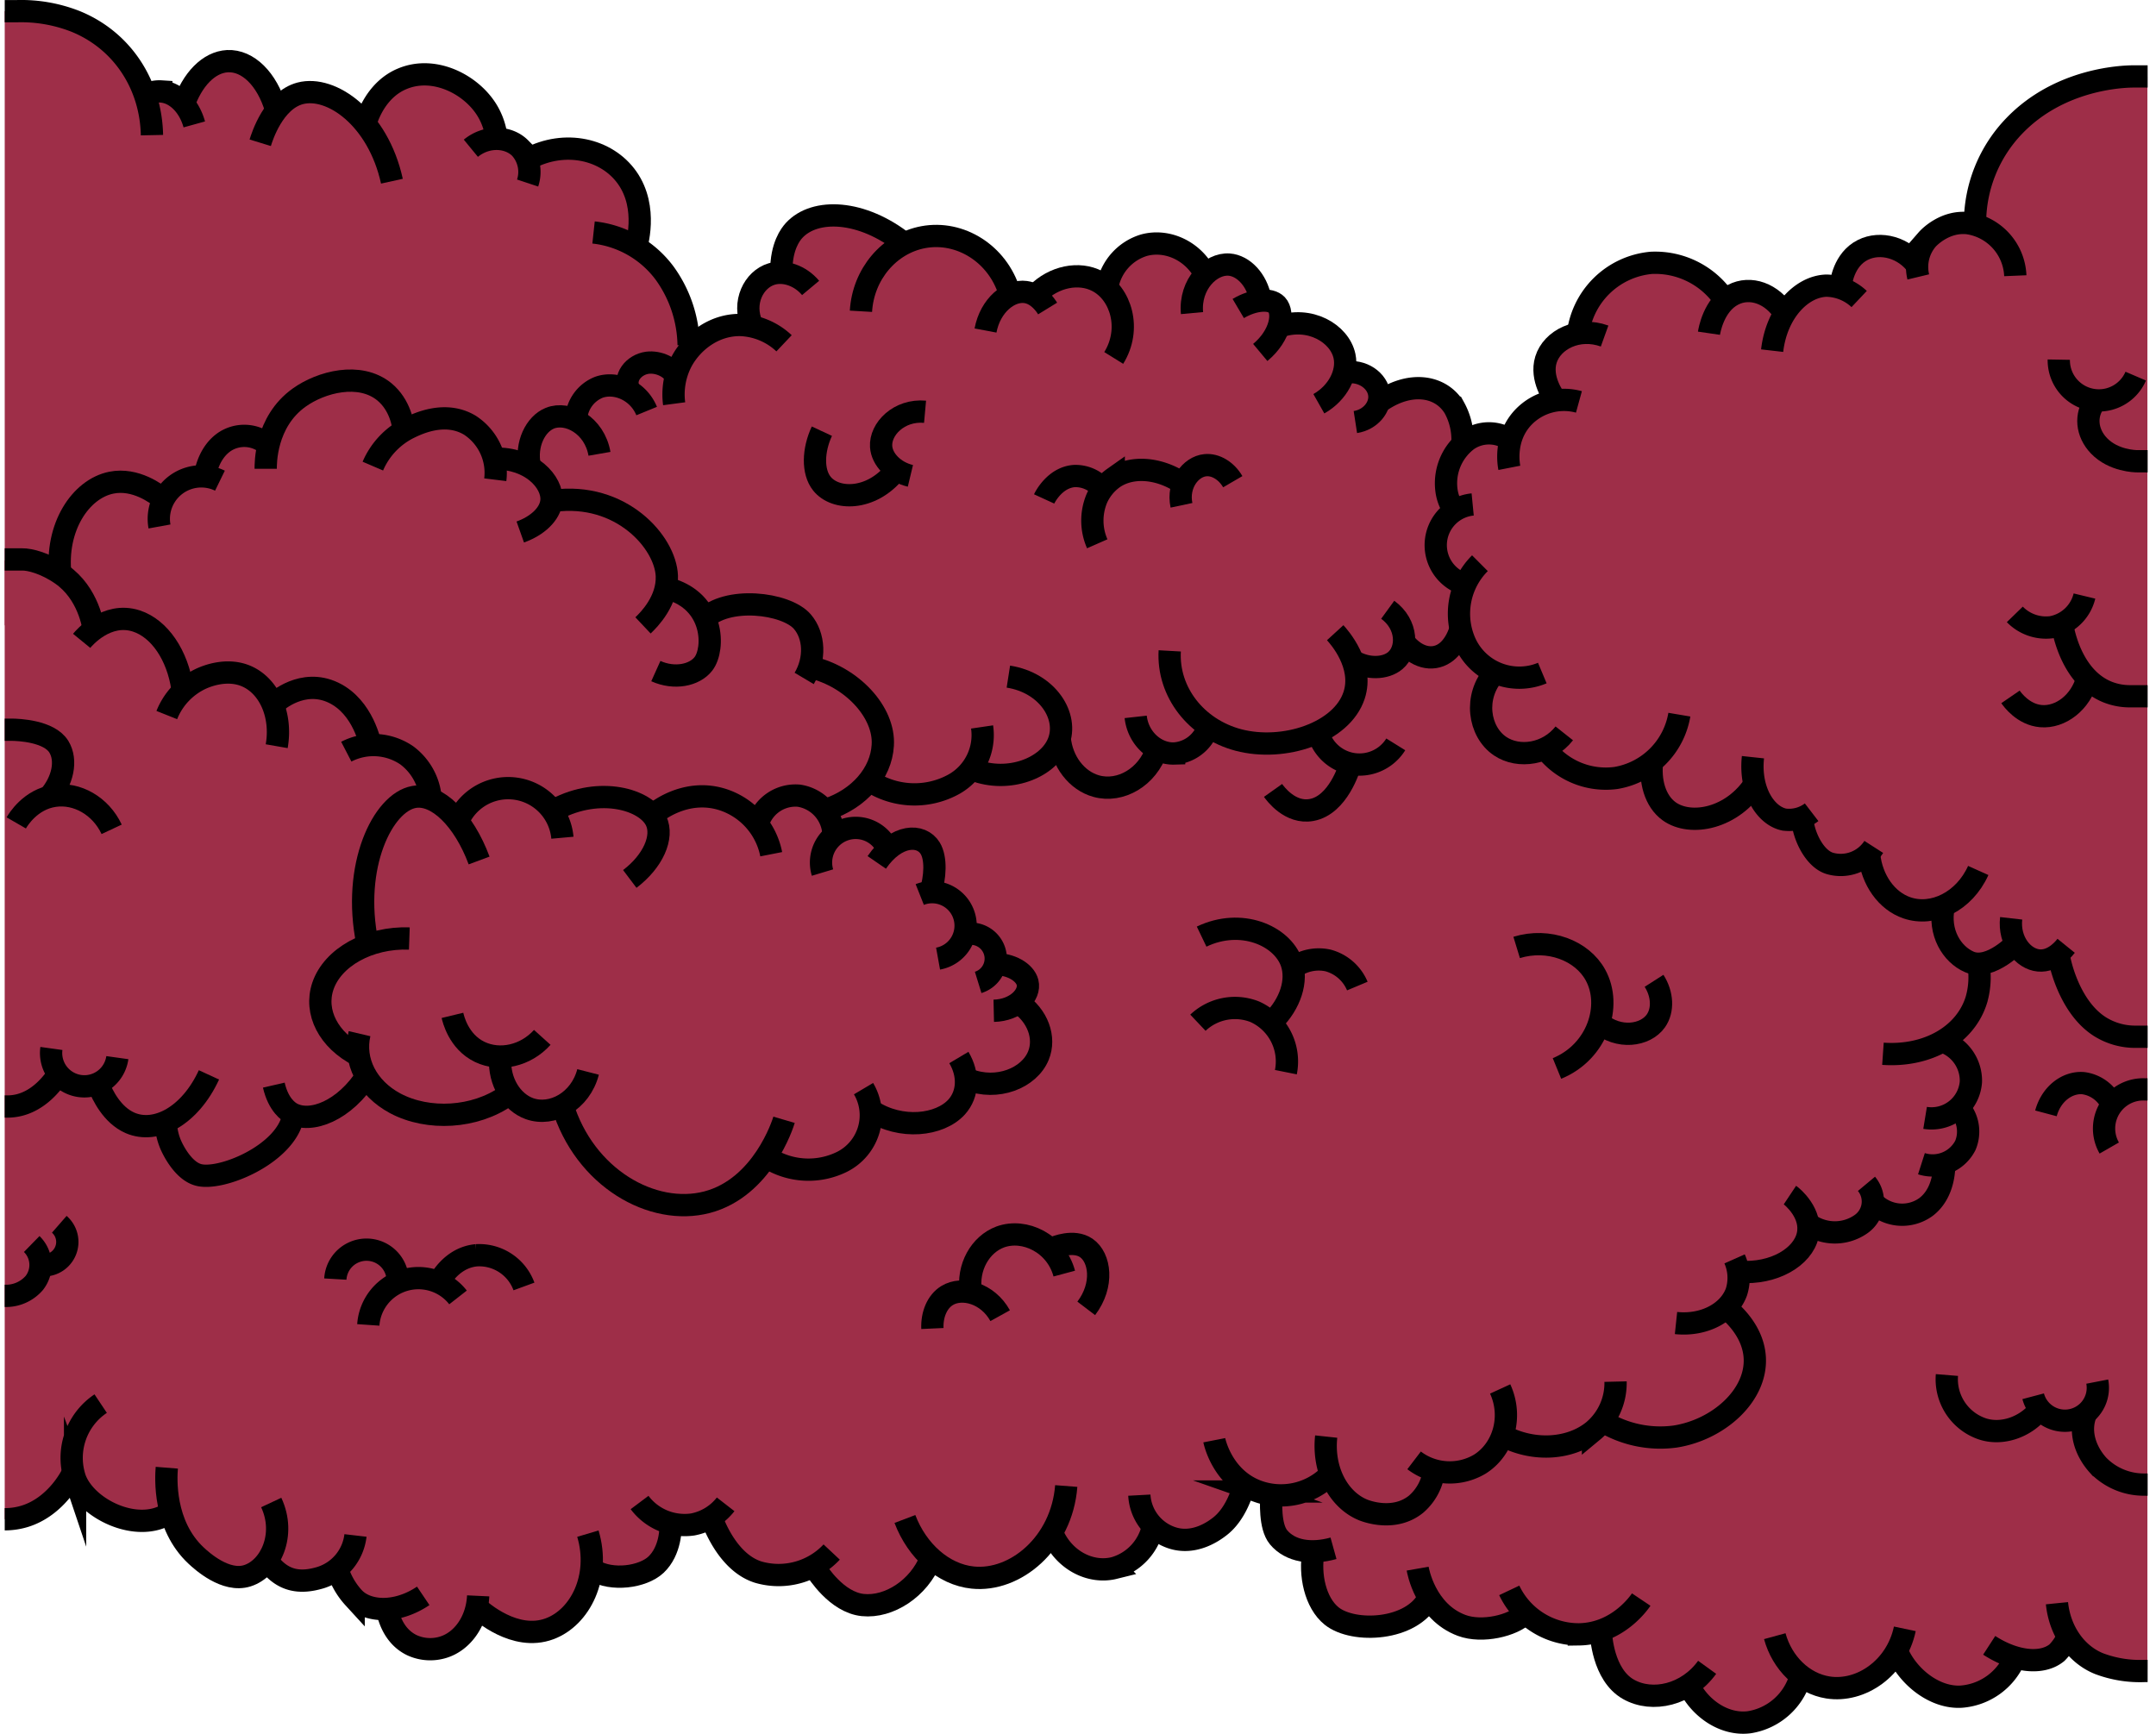 <svg id="CONTENT"
    xmlns="http://www.w3.org/2000/svg" viewBox="0 0 483.94 389.23">
    <defs>
        <style>.cls-1{fill:#9e2e48;}.cls-2{fill:none;stroke:#000;stroke-miterlimit:10;stroke-width:5px;}</style>
    </defs>
    <g id="SMALL">
        <g id="FLOWERDUST_SMALL">
            <g id="JUNCTION_FLOWERDUST_SMALL">
                <g id="JUNCTION_FLOWERDUST_TOP_SMALL">
                    <polygon class="cls-1" points="2.16 2.5 9.03 2.77 15.43 4.23 21.94 7.44 26.83 11.65 32.03 19.97 32.9 21.17 35.59 20.52 39.01 21.44 41.14 23.73 42.71 20.09 45.66 16.22 49.98 13.75 54.65 14.5 58.9 18.19 61.91 24.44 64.71 22.24 68.48 20.51 74.24 21.68 79.84 25.42 81.53 27.2 84.69 22.27 91.09 17.26 96.82 16.73 104.04 19.45 109.89 25.8 111.4 30.93 114.89 31.93 118.64 35.64 122.45 34.09 129.19 33.37 135.7 35.4 141.29 40.69 143.51 47.55 142.79 55.44 148.6 60.53 152.22 66.47 154.61 73.57 154.61 79.27 145.16 112.57 2.16 140.38 1.06 140.38 1.06 2.5 2.16 2.5"/>
                    <path id="FOND" class="cls-1" d="M344.5,1788.63l6.17-1.09,5.75-4.93,3.5-4,2.67,4.39,5.34,4.52,6.72,1.09,6.85-1.5,2.88,6.58,5.75,5.34,6.17,2.47,4.52-1.24,2.19-2.46,3.57,2.88,4.11,1.23,4.8-.32,3.63-1.94,2.26,3.9,2.88,4.11,5.34,1.08,2.47,4.68,3.7,2.88,3.22,1.49,5.41-1.08,4.11-3.7,1.65-3.7h2.46l4.52,3.29,6.4,1.29,4.7-1.29,4.94-3.7,2.05-5.35.83-3.7,4.93,1.29,4.32-.26,4.31-1.44,3.29-3.29,1-5.82,4.38-.55,4.46-1.44,2.88,5.76,5.41,5.17,4.73,1.87,7.53-.46,3.09-1.51,2.67,4.38,5.14,3.52,4.66.86,6.46-2.12,5.94-5.55,1-2.46,5.14,2.46,4.11,1.24,5.34-.36,6.64-2.94,5.79-6.36,3.6,4.72,5.35,2.88,7.4-.41,5.34-5.34,1.65-3.29,3.7,2.46h4.93l6.17-2.46,3.81-5.55,1.33-3.7,5.48,2.11.68,6.25,2.68,4.18,5.68,2.12,1.3,1.78v7.81l3.09,4.94,6.37,2.39h5.29l6.22-2.19,4.73-3.56,5.14,4.38,6.3,1.37,6.65-.83,3.29-2,6.37,3.49,6.65,1,4.24-.86,1.85,8.87,4.94,4.94,5.14,1,4.72-1.46,3.09-1,4.72,5.55,5.42,2.48h5.27l7.4-4.89,2.47-5,7.81,2,6.17-1.23,7.4-7,6.92,9,7.63,1.58,6.06-2,5.7-5.71.82-1.23,3.5.66,5.55-1.9,2.17-3.29,4,4.53,5.35,2.05,6.16.82h2.47V1464.82h-5.43s-8.55,1.64-9,1.64-11.92,6.17-11.92,6.17l-6.37,6.37-4.11,7.81-1.32,10.79-4.85.31-4.52,1.65-4.29,6.51-.92.46-2.6-2-3.29-1.64-4.66.81-3.84,3.47-1.78,5.09-4.11.08-4.94,1.63-2.8,3.7-4.18-2.45-3.7-2.06L732,1514l-1.67.78-3.67-4.07-8.29-4.13-5.69.43-7.81,2.87-4.11,5.35-3.15,7.75-4.25.88-2.63,4.52-.25,4.53,2.06,4.93-4.94,1.64-5.19,6.87-4.67-1.11-5.35,1.64L671,1543.1l-1.53-4.49-3.7-3.29-5.23-.61-5,1.44-2.88,1.64-.41-3.7-3-3h-3.86l-.57-5.23-4.53-4.11-5.77-1.61-4.16.71.47-3.6-1.22-2.08-4.12.41-.29-3.19-1.76-3.39-3.7-2.46-5.55,2.07-2.67-2.49-3.29-2.87-4.52-1.24-5.35,1.24-4.52,3.29-2.47,5.34-4.13-2.29H583l-4,1.88-3.29,2.47-5.76-.58-2.46-4.77-4.11-4.52-3.7-2.47-5.64-1.08-7.93,1.9-4.93-3.28-6.17-2.47-6.58-.82-6.16,2.87-2.88,4.8-.62,5.46-3.49.84-3.29,3.7-.62,3.45.83,3.54h-5l-5.09,2.06-3.7,3.7-3.7,4.93-3.7-2H487l-2.06,2.46-.82,2.88h-4.52l-4.08,1.54-2.91,5.86-3.87-.87-3.53,1.69-2.88,5.35-.16,4-4.77-1.51h-2.88L452,1546l-4.94-3.7-5.14,0-5.55,1.27-2.05.82-2.06-5.35-4.93-4.93-5.35-.82-6.16.82-4.94,2.88-4.11,3.7-3.29,7-2.87-1.65-4.22-.37-3.59,2.43-3.43,6.45-3.43.38-4.66,3-1.43,1.53-2.68-1.53-4.11-2-5.75.41-4.53,2.88-3.7,4.52-2.26,7.79-.2,4.54-3.29-1.64-4.59-1.23-4.25.2Z" transform="translate(-343.44 -1447.56)"/>
                    <g id="Tracé">
                        <path class="cls-2" d="M450.77,1805.83c-.26,5.56-3.43,10.15-7.81,11.52a9.84,9.84,0,0,1-7-.42c-5.22-2.46-5.74-8.77-5.75-9" transform="translate(-343.44 -1447.56)"/>
                        <path class="cls-2" d="M450.77,1808.71c.65.48,8.22,7.4,16,4.52,6.93-2.55,11.51-11.7,8.63-21.37" transform="translate(-343.44 -1447.56)"/>
                        <path class="cls-2" d="M476.67,1800.08c4.11,2.47,11,1.56,14-1.23,3.37-3.17,3.31-8.33,3.29-9" transform="translate(-343.44 -1447.56)"/>
                        <path class="cls-2" d="M487,1784.87a12.64,12.64,0,0,0,11.92,4.93,12.26,12.26,0,0,0,7.4-4.52" transform="translate(-343.44 -1447.56)"/>
                        <path class="cls-2" d="M503.39,1789c.41.93,3.55,9.43,10.28,11.51a16.33,16.33,0,0,0,16.45-4.52" transform="translate(-343.44 -1447.56)"/>
                        <path class="cls-2" d="M526.42,1799.67c.55.8,4.78,7.61,10.69,8.22s12.58-3.74,15.21-10.28" transform="translate(-343.44 -1447.56)"/>
                        <path class="cls-2" d="M546.56,1788.57c2.73,7.19,8.62,12.47,15.21,13.15,9.5,1,20-7.63,21-20.55" transform="translate(-343.44 -1447.56)"/>
                        <path class="cls-2" d="M579.66,1791.8c2.45,5.94,8.48,9.12,13.91,7.77a12.3,12.3,0,0,0,8.7-9.56" transform="translate(-343.44 -1447.56)"/>
                        <path class="cls-2" d="M599.18,1783.22a10.69,10.69,0,0,0,7,9.46c5.41,2,10.15-1.73,11.1-2.47,3.55-2.76,5-7.75,5.35-9" transform="translate(-343.44 -1447.56)"/>
                        <path class="cls-2" d="M616,1770.89c.08.41,1.87,8.66,9.87,11.51a15.39,15.39,0,0,0,15.62-3.29" transform="translate(-343.44 -1447.56)"/>
                        <path class="cls-2" d="M641.12,1770.07c-.8,7.46,2.69,14.13,8.22,16.44.52.22,6.92,2.77,11.92-1.23a11.82,11.82,0,0,0,4.11-8.22" transform="translate(-343.44 -1447.56)"/>
                        <path class="cls-2" d="M660.85,1775.41a13.19,13.19,0,0,0,14.8.82c5.28-3.35,7.4-10.59,4.52-16.85" transform="translate(-343.44 -1447.56)"/>
                        <path class="cls-2" d="M681.2,1770.07c6.71,3.42,14.74,2.84,19.81-1.24a14,14,0,0,0,5.06-11.1" transform="translate(-343.44 -1447.56)"/>
                        <path class="cls-2" d="M703.4,1766.78a24.86,24.86,0,0,0,16,3.29c9.72-1.5,18.37-9.18,17.92-17.68-.3-5.8-4.72-9.8-6.29-11.1" transform="translate(-343.44 -1447.56)"/>
                        <path class="cls-2" d="M769.79,1769.25" transform="translate(-343.44 -1447.56)"/>
                        <path class="cls-2" d="M438.44,1805.83c-5.94,4-12.53,3.73-15.62.42a16.62,16.62,0,0,1-3.7-6.58" transform="translate(-343.44 -1447.56)"/>
                        <path class="cls-2" d="M423.23,1792.27a11.27,11.27,0,0,1-7.81,9.45c-4.72,1.43-8.64.83-11.93-3.7" transform="translate(-343.44 -1447.56)"/>
                        <path class="cls-2" d="M404.32,1784.87c3.38,7.21-.14,14.78-5.35,16.44-4.87,1.56-10.25-3.34-11.51-4.52-7.39-6.92-6.76-17.47-6.58-19.73" transform="translate(-343.44 -1447.56)"/>
                        <path class="cls-2" d="M795.69,1819.81a14.22,14.22,0,0,1-11.92,8.64c-5.88.42-11.93-4.27-14.39-9.87" transform="translate(-343.44 -1447.56)"/>
                        <path class="cls-2" d="M771,1813.23c-1.86,8.83-9.87,14.33-17.27,13.16-5.55-.88-10.26-5.45-11.92-11.51" transform="translate(-343.44 -1447.56)"/>
                        <path class="cls-2" d="M747.59,1823.92a14.23,14.23,0,0,1-11.51,10.28c-5.58.72-11.07-3.09-13.56-8.22" transform="translate(-343.44 -1447.56)"/>
                        <path class="cls-2" d="M726.63,1821.87c-4.47,6.19-12.29,8-17.68,4.93-5.77-3.27-6.15-12.29-6.17-12.74" transform="translate(-343.44 -1447.56)"/>
                        <path class="cls-2" d="M711.83,1806.66c-.41.61-5.25,7.69-14,7.81a17.25,17.25,0,0,1-15.62-9.87" transform="translate(-343.44 -1447.56)"/>
                        <path class="cls-2" d="M685.52,1810c-2.47,2.46-9.33,4.2-14,2.46-8.18-3.05-9.8-12.34-9.87-12.74" transform="translate(-343.44 -1447.56)"/>
                        <path class="cls-2" d="M664.14,1806.25c-3.7,7.4-16.86,8.06-21.79,4.11-3.73-3-5-9.33-4.11-14.39" transform="translate(-343.44 -1447.56)"/>
                        <path class="cls-2" d="M642.76,1795.15c-5,1.39-9.69.7-12.33-2.47-2.06-2.47-1.64-8.18-1.65-9.46" transform="translate(-343.44 -1447.56)"/>
                        <path class="cls-2" d="M469.68,1695.66c4.94,16.32,20.21,25,32.48,21.79,12.45-3.28,17-17.58,17.27-18.5" transform="translate(-343.44 -1447.56)"/>
                        <path class="cls-2" d="M515.93,1707.58a17,17,0,0,0,16.49.82,11.7,11.7,0,0,0,4.85-16.44" transform="translate(-343.44 -1447.56)"/>
                        <path class="cls-2" d="M475.44,1688.21c-1.7,6.6-8.08,10.06-13.16,8.24-4-1.44-6.88-6.07-6.57-11.28" transform="translate(-343.44 -1447.56)"/>
                        <path class="cls-2" d="M539,1696.89c6.63,4.36,15.39,3.37,19.18-.82,2.64-2.93,2.75-7.3.49-11.1" transform="translate(-343.44 -1447.56)"/>
                        <path class="cls-2" d="M465.16,1680.45c-3.74,4.15-9.49,5.42-14,3.28-4.85-2.31-6-7.56-6.16-8.22" transform="translate(-343.44 -1447.56)"/>
                        <path class="cls-2" d="M560.74,1689.9c6.52,2.59,13.71-.3,15.78-5.34,1.65-4-.11-9-4.51-11.93" transform="translate(-343.44 -1447.56)"/>
                        <path class="cls-2" d="M457.14,1693.6c-7.11,5-17.57,5.61-25,1.65-6.29-3.37-9.43-9.52-8-15.63" transform="translate(-343.44 -1447.56)"/>
                        <path class="cls-2" d="M424,1684.56c-6.83-3.46-10.06-9.79-8.08-15.63,2.19-6.44,10.29-11,19.4-10.68" transform="translate(-343.44 -1447.56)"/>
                        <path class="cls-2" d="M425.9,1659.27c-3.55-17.31,3.48-31.54,10.45-32.79,5.13-.92,11.19,5,14.63,14.26" transform="translate(-343.44 -1447.56)"/>
                        <path class="cls-2" d="M446.25,1631.93a12.23,12.23,0,0,1,23.43,3.7" transform="translate(-343.44 -1447.56)"/>
                        <path class="cls-2" d="M468.24,1629.22c9.91-5.2,20.18-2.18,22.47,2.61,1.73,3.63-.69,9.11-5.91,13.05" transform="translate(-343.44 -1447.56)"/>
                        <path class="cls-2" d="M490.24,1630.29c.42-.36,6.94-5.8,15.21-3.29a16.17,16.17,0,0,1,11.1,12.33" transform="translate(-343.44 -1447.56)"/>
                        <path class="cls-2" d="M513.47,1632.81a8.79,8.79,0,0,1,9.3-6.62,9.14,9.14,0,0,1,7.76,8.83" transform="translate(-343.44 -1447.56)"/>
                        <path class="cls-2" d="M528.06,1643.45a7.78,7.78,0,0,1,14.39-5.76" transform="translate(-343.44 -1447.56)"/>
                        <path class="cls-2" d="M566.5,1674.48c5-.11,8.29-3.56,7.58-6.38-.58-2.26-3.74-4.19-7.58-4.1" transform="translate(-343.44 -1447.56)"/>
                        <path class="cls-2" d="M563,1668.11a5.59,5.59,0,0,0-3.29-10.69" transform="translate(-343.44 -1447.56)"/>
                        <path class="cls-2" d="M554,1662.77a7.52,7.52,0,1,0-4.11-14.39" transform="translate(-343.44 -1447.56)"/>
                        <path class="cls-2" d="M552.24,1648.17c1.16-3.75,1.37-7.91,0-10.18-2-3.27-7.58-3.25-12,3.18" transform="translate(-343.44 -1447.56)"/>
                        <path class="cls-2" d="M381.29,1787.33c-7,4.53-18.46-.95-21-7.81a14.64,14.64,0,0,1,5.75-16.85" transform="translate(-343.44 -1447.56)"/>
                        <path class="cls-2" d="M359.92,1777.88c-.22.73-3.77,7.87-10.91,10.08a15.25,15.25,0,0,1-4.3.67h-.21" transform="translate(-343.44 -1447.56)"/>
                        <path class="cls-2" d="M440.08,1626.59a13.4,13.4,0,0,0-5.34-9.46,13.25,13.25,0,0,0-13.57-.82" transform="translate(-343.44 -1447.56)"/>
                        <path class="cls-2" d="M426.72,1615.28c-.11-.62-1.71-9-8.44-12.22-6.93-3.29-12.79,2-13.14,2.33" transform="translate(-343.44 -1447.56)"/>
                        <path class="cls-2" d="M405.55,1615.08c1.22-7-1.67-13.35-6.58-15.62-4.54-2.1-9.34,0-10.28.41a15.24,15.24,0,0,0-7.81,8.22" transform="translate(-343.44 -1447.56)"/>
                        <path class="cls-2" d="M384.38,1602.13c-1.09-7.53-5.15-13.47-10.34-15.16-6.68-2.16-11.78,3.86-12.27,4.46" transform="translate(-343.44 -1447.56)"/>
                        <path class="cls-2" d="M364.56,1589.39c-.18-1.39-1.28-8.65-7.28-12.85-3.62-2.53-7.13-3.42-8.87-3.39H344.5" transform="translate(-343.44 -1447.56)"/>
                        <path class="cls-2" d="M425.9,1688.87c-5.07,8.09-12.73,11-17,8.62-.59-.33-2.95-1.76-4-6.32" transform="translate(-343.44 -1447.56)"/>
                        <path class="cls-2" d="M409.25,1698.12c-1.64,8.64-16.44,14.7-21.41,13.16-3.37-1-5.58-5.68-5.82-6.17a13.49,13.49,0,0,1-1.34-5.34" transform="translate(-343.44 -1447.56)"/>
                        <path class="cls-2" d="M390.34,1688.87c-4.23,9.18-11.84,13.3-17.68,10.79-4.13-1.78-6.26-6.41-7-8.22" transform="translate(-343.44 -1447.56)"/>
                        <path class="cls-2" d="M369.78,1685a7.47,7.47,0,1,1-14.8-2.06" transform="translate(-343.44 -1447.56)"/>
                        <path class="cls-2" d="M356.42,1688.87c-1.22,1.85-4.19,5.74-8.84,6.82a11.34,11.34,0,0,1-2.29.28h-.79" transform="translate(-343.44 -1447.56)"/>
                        <path class="cls-2" d="M357,1576.64c-1.22-10.67,4.5-19.32,11.43-20.72,5.47-1.11,10.26,2.59,11.43,3.54" transform="translate(-343.44 -1447.56)"/>
                        <path class="cls-2" d="M379.24,1565.75a9.54,9.54,0,0,1,13.57-10.28" transform="translate(-343.44 -1447.56)"/>
                        <path class="cls-2" d="M389.52,1554c.1-.64.89-5,4.44-7.33a8,8,0,0,1,9.33.52" transform="translate(-343.44 -1447.56)"/>
                        <path class="cls-2" d="M403.08,1552.8c0-1-.16-10.53,7.54-16,4.88-3.49,13.52-5.8,19.07-1.3,3.64,3,4.28,7.47,4.43,9.11" transform="translate(-343.44 -1447.56)"/>
                        <path class="cls-2" d="M427.13,1552.2a17.09,17.09,0,0,1,8.3-8.67c1.75-.83,7.93-3.85,13.48-.51a12.74,12.74,0,0,1,5.7,12.24" transform="translate(-343.44 -1447.56)"/>
                        <path class="cls-2" d="M795.8,1509.46a12.45,12.45,0,0,0-10.59-11.79c-5.27-.61-8.92,3.34-9.19,3.65a9.56,9.56,0,0,0-2,8.41" transform="translate(-343.44 -1447.56)"/>
                        <path class="cls-2" d="M773.91,1507.37c-3-4.28-8.4-5.68-12.34-3.7-4.36,2.19-4.9,7.49-4.93,7.81" transform="translate(-343.44 -1447.56)"/>
                        <path class="cls-2" d="M760.75,1514.69a11,11,0,0,0-7.38-3c-5.59.19-11.16,6-12.15,14.59" transform="translate(-343.44 -1447.56)"/>
                        <path class="cls-2" d="M747.59,1528.33" transform="translate(-343.44 -1447.56)"/>
                        <path class="cls-2" d="M744.1,1518.05c-2.87-4.66-7.79-6.34-11.67-4.31-4.37,2.28-5.32,8.15-5.39,8.63" transform="translate(-343.44 -1447.56)"/>
                        <path class="cls-2" d="M730.3,1514.51a18.74,18.74,0,0,0-16.22-7.94,18.25,18.25,0,0,0-16.5,16.37" transform="translate(-343.44 -1447.56)"/>
                        <path class="cls-2" d="M703.61,1523c-6-2.16-11.78.86-13.16,5.3-1.32,4.26,1.78,8.47,2.06,8.83" transform="translate(-343.44 -1447.56)"/>
                        <path class="cls-2" d="M697.85,1537.79a12.63,12.63,0,0,0-12.33,3.29c-4.64,4.72-3.39,11-3.29,11.51" transform="translate(-343.44 -1447.56)"/>
                        <path class="cls-2" d="M682.38,1546.3a8.42,8.42,0,0,0-9.56.07,12.15,12.15,0,0,0-4.61,11.86,10.2,10.2,0,0,0,2.24,4.66" transform="translate(-343.44 -1447.56)"/>
                        <path class="cls-2" d="M674,1560.81a9.18,9.18,0,0,0-2.47,17.68" transform="translate(-343.44 -1447.56)"/>
                        <path class="cls-2" d="M675.63,1574a16,16,0,0,0-3.4,17.66,13.34,13.34,0,0,0,17.4,7" transform="translate(-343.44 -1447.56)"/>
                        <path class="cls-2" d="M678.94,1598.63c-4.79,5.28-3.59,13.21,1.23,16.45,4.16,2.79,10.64,1.85,14.39-2.88" transform="translate(-343.44 -1447.56)"/>
                        <path class="cls-2" d="M690.26,1615.62a17.14,17.14,0,0,0,15.85,6.6A17.33,17.33,0,0,0,720.39,1608" transform="translate(-343.44 -1447.56)"/>
                        <path class="cls-2" d="M714.32,1618.16c-.66,4.63.6,9.25,3.79,11.54,4.83,3.46,14.29,1.68,19.41-6.46" transform="translate(-343.44 -1447.56)"/>
                        <path class="cls-2" d="M736.91,1617.55c-.79,7.37,2.74,13.1,7,14a8.3,8.3,0,0,0,6.17-1.64" transform="translate(-343.44 -1447.56)"/>
                        <path class="cls-2" d="M748,1631.52c.25,3.66,2.73,8.84,6.16,9.87a8.81,8.81,0,0,0,9.87-3.7" transform="translate(-343.44 -1447.56)"/>
                        <path class="cls-2" d="M763,1639.54c.61,5.62,3.93,10.28,8.48,11.83,5.84,2,12.86-1.41,16-8.39" transform="translate(-343.44 -1447.56)"/>
                        <path class="cls-2" d="M779.73,1651.05c-1.22,5.85,1.83,10.76,5.75,12.46,4.8,2.07,10.81-4.45,11-4.67" transform="translate(-343.44 -1447.56)"/>
                        <path class="cls-2" d="M794.87,1653.72c-.58,5.1,2.67,9.13,6.17,9.46s6-3.08,6.17-3.29" transform="translate(-343.44 -1447.56)"/>
                        <path class="cls-2" d="M805.56,1662c0,.64,2,11.39,9.17,16a14.85,14.85,0,0,0,7.93,2.31h2.84" transform="translate(-343.44 -1447.56)"/>
                        <path class="cls-2" d="M454.47,1550.53c8-.23,13.12,5.22,12.75,9.46-.26,3-3.22,5.66-7,7" transform="translate(-343.44 -1447.56)"/>
                        <path class="cls-2" d="M467.63,1560c15.21-2.06,25.2,9.3,25.49,16.86.21,5.53-3.95,9.78-5.35,11.1" transform="translate(-343.44 -1447.56)"/>
                        <path class="cls-2" d="M493.53,1579.72c10.28,2.88,10.39,13.49,7.81,16.86-2,2.6-6.52,3.52-10.69,1.64" transform="translate(-343.44 -1447.56)"/>
                        <path class="cls-2" d="M501.34,1586.71c5.14-5.43,18.53-3.84,22.2.41,2.72,3.16,3,8.39.41,12.75" transform="translate(-343.44 -1447.56)"/>
                        <path class="cls-2" d="M525.59,1597.4c9,2.09,16.47,10,16,17.47-.36,6.32-5.29,12-12.5,14.39" transform="translate(-343.44 -1447.56)"/>
                        <path class="cls-2" d="M462.35,1552.16c-1-4.88,1.31-9.43,4.53-10.72,4-1.6,10,1.55,11.12,8" transform="translate(-343.44 -1447.56)"/>
                        <path class="cls-2" d="M472.77,1541.49a8.1,8.1,0,0,1,5.13-7c3.85-1.34,8.82.79,10.69,5.35" transform="translate(-343.44 -1447.56)"/>
                        <path class="cls-2" d="M484.73,1535.32c-1.5-3,1-5.9,4-6.32,2.52-.33,5.54,1,6.6,3.35" transform="translate(-343.44 -1447.56)"/>
                        <path class="cls-2" d="M494.76,1538.2a16,16,0,0,1,1.65-9.45c2.31-4.35,7.17-8.28,13.15-8.23a15.06,15.06,0,0,1,9.87,4.11" transform="translate(-343.44 -1447.56)"/>
                        <path class="cls-2" d="M512.24,1520.52c-2.26-5,.39-10.23,4.39-11.44,2.89-.87,6.46.37,8.76,3.12" transform="translate(-343.44 -1447.56)"/>
                        <path class="cls-2" d="M518.81,1508.4c0-5.58,2.07-8.22,2.86-9.09,4.63-5.08,15.26-4.74,24.89,3" transform="translate(-343.44 -1447.56)"/>
                        <path class="cls-2" d="M536.69,1517.44c.49-8.34,6.36-15.22,14-16.64,8.26-1.53,16.66,3.71,19.32,12.37" transform="translate(-343.44 -1447.56)"/>
                        <path class="cls-2" d="M564.65,1521.76c1.08-5.72,5.43-9.13,9-8.64,2.79.38,4.51,3,4.94,3.7" transform="translate(-343.44 -1447.56)"/>
                        <path class="cls-2" d="M576.16,1513.53c3.84-3.91,9.47-5,13.57-2.87,5.36,2.75,7.74,10.76,3.7,17.26" transform="translate(-343.44 -1447.56)"/>
                        <path class="cls-2" d="M592,1511.89a11.83,11.83,0,0,1,8.18-9.27c5.3-1.48,11.39,1.34,14,7" transform="translate(-343.44 -1447.56)"/>
                        <path class="cls-2" d="M611,1517.85c-.6-6.48,4.19-11.2,8.34-10.89,3.15.23,6.23,3.38,7,7.71" transform="translate(-343.44 -1447.56)"/>
                        <path class="cls-2" d="M621.38,1516.82c3.52-2.08,7.22-2.32,8.64-.82,1.67,1.77.94,6.82-3.7,10.69" transform="translate(-343.44 -1447.56)"/>
                        <path class="cls-2" d="M630.43,1520.93c6.94-2.53,13.71,1.47,14.8,6.58.8,3.78-1.48,8.27-5.76,10.69" transform="translate(-343.44 -1447.56)"/>
                        <path class="cls-2" d="M645.43,1531.21c3.77-.67,7.26,1.78,7.61,4.94.31,2.83-2,5.64-5.37,6.16" transform="translate(-343.44 -1447.56)"/>
                        <path class="cls-2" d="M653,1537.87c6.77-4.86,13.79-3.86,16.88,1.22a14.84,14.84,0,0,1,1.82,8" transform="translate(-343.44 -1447.56)"/>
                        <path class="cls-2" d="M538.13,1622.52a18.27,18.27,0,0,0,19.47,1.07,12.63,12.63,0,0,0,6.28-12.83" transform="translate(-343.44 -1447.56)"/>
                        <path class="cls-2" d="M562,1620.42c7.86,3,16.69-.44,19-6.16,2.39-5.9-2.45-13.43-11.22-14.8" transform="translate(-343.44 -1447.56)"/>
                        <path class="cls-2" d="M581.3,1613.23c.47,5.26,3.83,9.61,8.23,10.82,5.39,1.49,11.48-2,13.56-8.24" transform="translate(-343.44 -1447.56)"/>
                        <path class="cls-2" d="M598.36,1608.5c.54,4.87,4.51,8.34,8.63,8.22a8.58,8.58,0,0,0,7.4-5.34" transform="translate(-343.44 -1447.56)"/>
                        <path class="cls-2" d="M606,1593.68c-.52,9.28,6,17.5,15.38,20,10.25,2.71,23.24-1.63,26-10,2.25-6.82-3.37-13.13-4.24-14.08" transform="translate(-343.44 -1447.56)"/>
                        <path class="cls-2" d="M647.08,1595.87c3.32,2,7.35,1.84,9.54,0,2.89-2.44,2.87-8.1-1.69-11.42" transform="translate(-343.44 -1447.56)"/>
                        <path class="cls-2" d="M658.59,1591.69c2.64,3.42,6.28,4.39,9.1,2.51,2.39-1.59,3.37-4.67,3.64-5.64" transform="translate(-343.44 -1447.56)"/>
                        <path class="cls-2" d="M629.19,1676.75c3.84-3.82,5.59-9,4.12-13.16-2.16-6-11.31-10-20.15-5.76" transform="translate(-343.44 -1447.56)"/>
                        <path class="cls-2" d="M633.72,1664.82a9.74,9.74,0,0,1,7.81-1.64,9.93,9.93,0,0,1,6.58,5.75" transform="translate(-343.44 -1447.56)"/>
                        <path class="cls-2" d="M632.07,1688.26a12.23,12.23,0,0,0-7-13.57,12.09,12.09,0,0,0-12.74,2.47" transform="translate(-343.44 -1447.56)"/>
                        <path class="cls-2" d="M692.92,1687.43c9.1-3.72,12.45-14.1,8.63-21-3-5.47-10.48-8.37-17.68-6.17" transform="translate(-343.44 -1447.56)"/>
                        <path class="cls-2" d="M702.37,1677.16c4.37,3.78,10.38,2.94,12.75-.41,1.68-2.39,1.51-6-.41-9" transform="translate(-343.44 -1447.56)"/>
                        <path class="cls-2" d="M561.36,1737.59c-.86-5.5,2.11-10.66,6.58-12.33,5.48-2,12.56,1.41,14.39,8.22" transform="translate(-343.44 -1447.56)"/>
                        <path class="cls-2" d="M579.86,1727.72c.46-.2,4.58-1.93,7.4,0,3.13,2.14,4,8.31,0,13.57" transform="translate(-343.44 -1447.56)"/>
                        <path class="cls-2" d="M567.94,1742.93c-2.82-5.09-8.54-6.59-11.92-4.52-2.25,1.38-3.43,4.32-3.29,7.4" transform="translate(-343.44 -1447.56)"/>
                        <path class="cls-2" d="M806.31,1587.66c.16,1.14,1.92,11.95,10.22,15.27a13.53,13.53,0,0,0,4.86.94h4.11" transform="translate(-343.44 -1447.56)"/>
                        <path class="cls-2" d="M811.32,1581.37a9.34,9.34,0,0,1-7.4,7,9.77,9.77,0,0,1-8.23-2.88" transform="translate(-343.44 -1447.56)"/>
                        <path class="cls-2" d="M811.94,1599.87c-1.41,5.4-6,8.83-10.37,8.46-4-.33-6.46-3.75-6.85-4.32" transform="translate(-343.44 -1447.56)"/>
                        <path class="cls-2" d="M822.83,1532a9,9,0,0,1-17.27-3.7" transform="translate(-343.44 -1447.56)"/>
                        <path class="cls-2" d="M813.7,1537.74c-2.31,3-1.9,7,.88,9.9,3.26,3.39,8.17,3.47,8.61,3.47h2.31" transform="translate(-343.44 -1447.56)"/>
                        <path class="cls-2" d="M418.71,1734.71a7,7,0,1,1,14,.82" transform="translate(-343.44 -1447.56)"/>
                        <path class="cls-2" d="M426.11,1745a11.28,11.28,0,0,1,20.14-6.17" transform="translate(-343.44 -1447.56)"/>
                        <path class="cls-2" d="M442.14,1735.12c.18-.34,2.82-5.26,8.22-5.75a10.69,10.69,0,0,1,10.69,7" transform="translate(-343.44 -1447.56)"/>
                        <path class="cls-2" d="M354.31,1626.62c3.3-3.71,4.2-8.38,2.34-11.42-2.17-3.53-9.07-3.82-10.71-3.82H344.5" transform="translate(-343.44 -1447.56)"/>
                        <path class="cls-2" d="M347.09,1632.3c.37-.64,3.15-5.3,8.56-6.08,5.09-.74,10.39,2.27,12.85,7.52" transform="translate(-343.44 -1447.56)"/>
                        <path class="cls-2" d="M350.56,1726.84a6.56,6.56,0,0,1,.57,8.75,8.4,8.4,0,0,1-6.05,2.89h-.58" transform="translate(-343.44 -1447.56)"/>
                        <path class="cls-2" d="M353.13,1731.63a5.26,5.26,0,0,0,3.62-9.22" transform="translate(-343.44 -1447.56)"/>
                        <path class="cls-2" d="M719.64,1744.58c6.39.67,11.93-2.41,13.57-7a10.47,10.47,0,0,0-.42-7.4" transform="translate(-343.44 -1447.56)"/>
                        <path class="cls-2" d="M733.82,1733.07c7.8.6,14.3-3.34,15.39-8.22s-3.49-8.66-4-9" transform="translate(-343.44 -1447.56)"/>
                        <path class="cls-2" d="M749.44,1722.39a10.23,10.23,0,0,0,11.71,0,6.19,6.19,0,0,0,1.24-9.06" transform="translate(-343.44 -1447.56)"/>
                        <path class="cls-2" d="M764,1717.61a9.08,9.08,0,0,0,11.76.91c4.24-3.22,4.08-9.16,4.06-9.5" transform="translate(-343.44 -1447.56)"/>
                        <path class="cls-2" d="M774.73,1708.81a8.25,8.25,0,0,0,9.86-4.11,8,8,0,0,0-1.23-8.22" transform="translate(-343.44 -1447.56)"/>
                        <path class="cls-2" d="M775.55,1698.52a8.87,8.87,0,0,0,10.28-8.07,9.25,9.25,0,0,0-6.17-9" transform="translate(-343.44 -1447.56)"/>
                        <path class="cls-2" d="M766.09,1684.13c10.22.71,18.63-4.33,21-12.2a18.25,18.25,0,0,0,.41-8.13" transform="translate(-343.44 -1447.56)"/>
                        <path class="cls-2" d="M816.89,1705.29a8.79,8.79,0,0,1,8-13.16h.59" transform="translate(-343.44 -1447.56)"/>
                        <path class="cls-2" d="M817.69,1696.05a8.21,8.21,0,0,0-6.62-5.32c-3.65-.31-7.24,2.47-8.39,6.78" transform="translate(-343.44 -1447.56)"/>
                        <path class="cls-2" d="M811.73,1764.72c-1.71,4-.33,8.46,2.64,11.77a14.28,14.28,0,0,0,10.21,4.36h.92" transform="translate(-343.44 -1447.56)"/>
                        <path class="cls-2" d="M814.19,1757.73a7.38,7.38,0,0,1-14.38,3.29" transform="translate(-343.44 -1447.56)"/>
                        <path class="cls-2" d="M801,1764.31c-3.1,3.7-8.28,5.5-12.69,4a11.76,11.76,0,0,1-7.86-12.06" transform="translate(-343.44 -1447.56)"/>
                        <path class="cls-2" d="M639.47,1612.61a9.6,9.6,0,0,0,17.27,2.06" transform="translate(-343.44 -1447.56)"/>
                        <path class="cls-2" d="M646.46,1619.4c-.11.39-2.65,8.93-8.63,10-4.8.88-8.15-3.7-8.64-4.39" transform="translate(-343.44 -1447.56)"/>
                        <path class="cls-2" d="M805.15,1807.48c.63,6.2,4.23,11.46,9.46,13.57a26.06,26.06,0,0,0,10.27,1.64h.62" transform="translate(-343.44 -1447.56)"/>
                        <path class="cls-2" d="M789.94,1816.93c5.78,3.75,11.87,4.4,15.21,1.65a11.88,11.88,0,0,0,2.47-3.7" transform="translate(-343.44 -1447.56)"/>
                        <path class="cls-2" d="M786.76,1497.37a31.45,31.45,0,0,1,8.79-21.53c10.18-10.61,24.22-11.08,26.55-11.12h3.4" transform="translate(-343.44 -1447.56)"/>
                        <path class="cls-2" d="M384.58,1471.29c2-5.94,5.76-9.78,9.93-10,4.58-.21,8.85,4,10.83,10.68" transform="translate(-343.44 -1447.56)"/>
                        <path class="cls-2" d="M401.85,1479.61c.4-1.3,3-9.54,9-11.1,6.91-1.8,17.42,5.48,20.56,19.73" transform="translate(-343.44 -1447.56)"/>
                        <path class="cls-2" d="M425.57,1475c.29-1,2.27-7.35,8.23-9.78,7.23-3,15.72,1.41,19.18,7.47a15.24,15.24,0,0,1,2,7.1" transform="translate(-343.44 -1447.56)"/>
                        <path class="cls-2" d="M449.13,1480.84c3.56-2.92,8.45-2.69,11.1,0a7.93,7.93,0,0,1,1.64,7.81" transform="translate(-343.44 -1447.56)"/>
                        <path class="cls-2" d="M462.08,1483.2c8.19-4.36,17.6-2.19,22.15,4.28,4.78,6.81,2.07,15.37,1.81,16.18" transform="translate(-343.44 -1447.56)"/>
                        <path class="cls-2" d="M476.67,1499.75a22.94,22.94,0,0,1,16,9.19,28.34,28.34,0,0,1,5.34,16.09" transform="translate(-343.44 -1447.56)"/>
                        <path class="cls-2" d="M387.05,1475.49c-1.16-4.19-4.12-7.14-7.4-7.4a6.76,6.76,0,0,0-3.7.83" transform="translate(-343.44 -1447.56)"/>
                        <path class="cls-2" d="M377.55,1477.9c-.23-11.32-6.64-21.26-17.16-25.54a33.3,33.3,0,0,0-13.17-2.29H344.5" transform="translate(-343.44 -1447.56)"/>
                        <path class="cls-2" d="M608.23,1555.66c-5-3.12-10.86-3.5-14.8-.82a11.3,11.3,0,0,0-3.78,4.58,12.91,12.91,0,0,0,.08,10.22" transform="translate(-343.44 -1447.56)"/>
                        <path class="cls-2" d="M590.34,1556.71a7.76,7.76,0,0,0-5.78-2.28c-4.35.33-6.58,4.77-6.75,5.14" transform="translate(-343.44 -1447.56)"/>
                        <path class="cls-2" d="M608.64,1561c-1-4.71,2.05-8.69,5.34-9,2.3-.24,4.75,1.26,6.17,3.7" transform="translate(-343.44 -1447.56)"/>
                        <path class="cls-2" d="M551.08,1540c-5.86-.53-10.12,3.9-9.86,7.81.19,2.88,2.86,5.69,6.57,6.58" transform="translate(-343.44 -1447.56)"/>
                        <path class="cls-2" d="M544.3,1553.45c-5.43,6.62-13.38,6.45-16.38,2.68-2.13-2.67-2-7.48,0-11.77" transform="translate(-343.44 -1447.56)"/>
                    </g>
                </g>
            </g>
        </g>
    </g>
</svg>